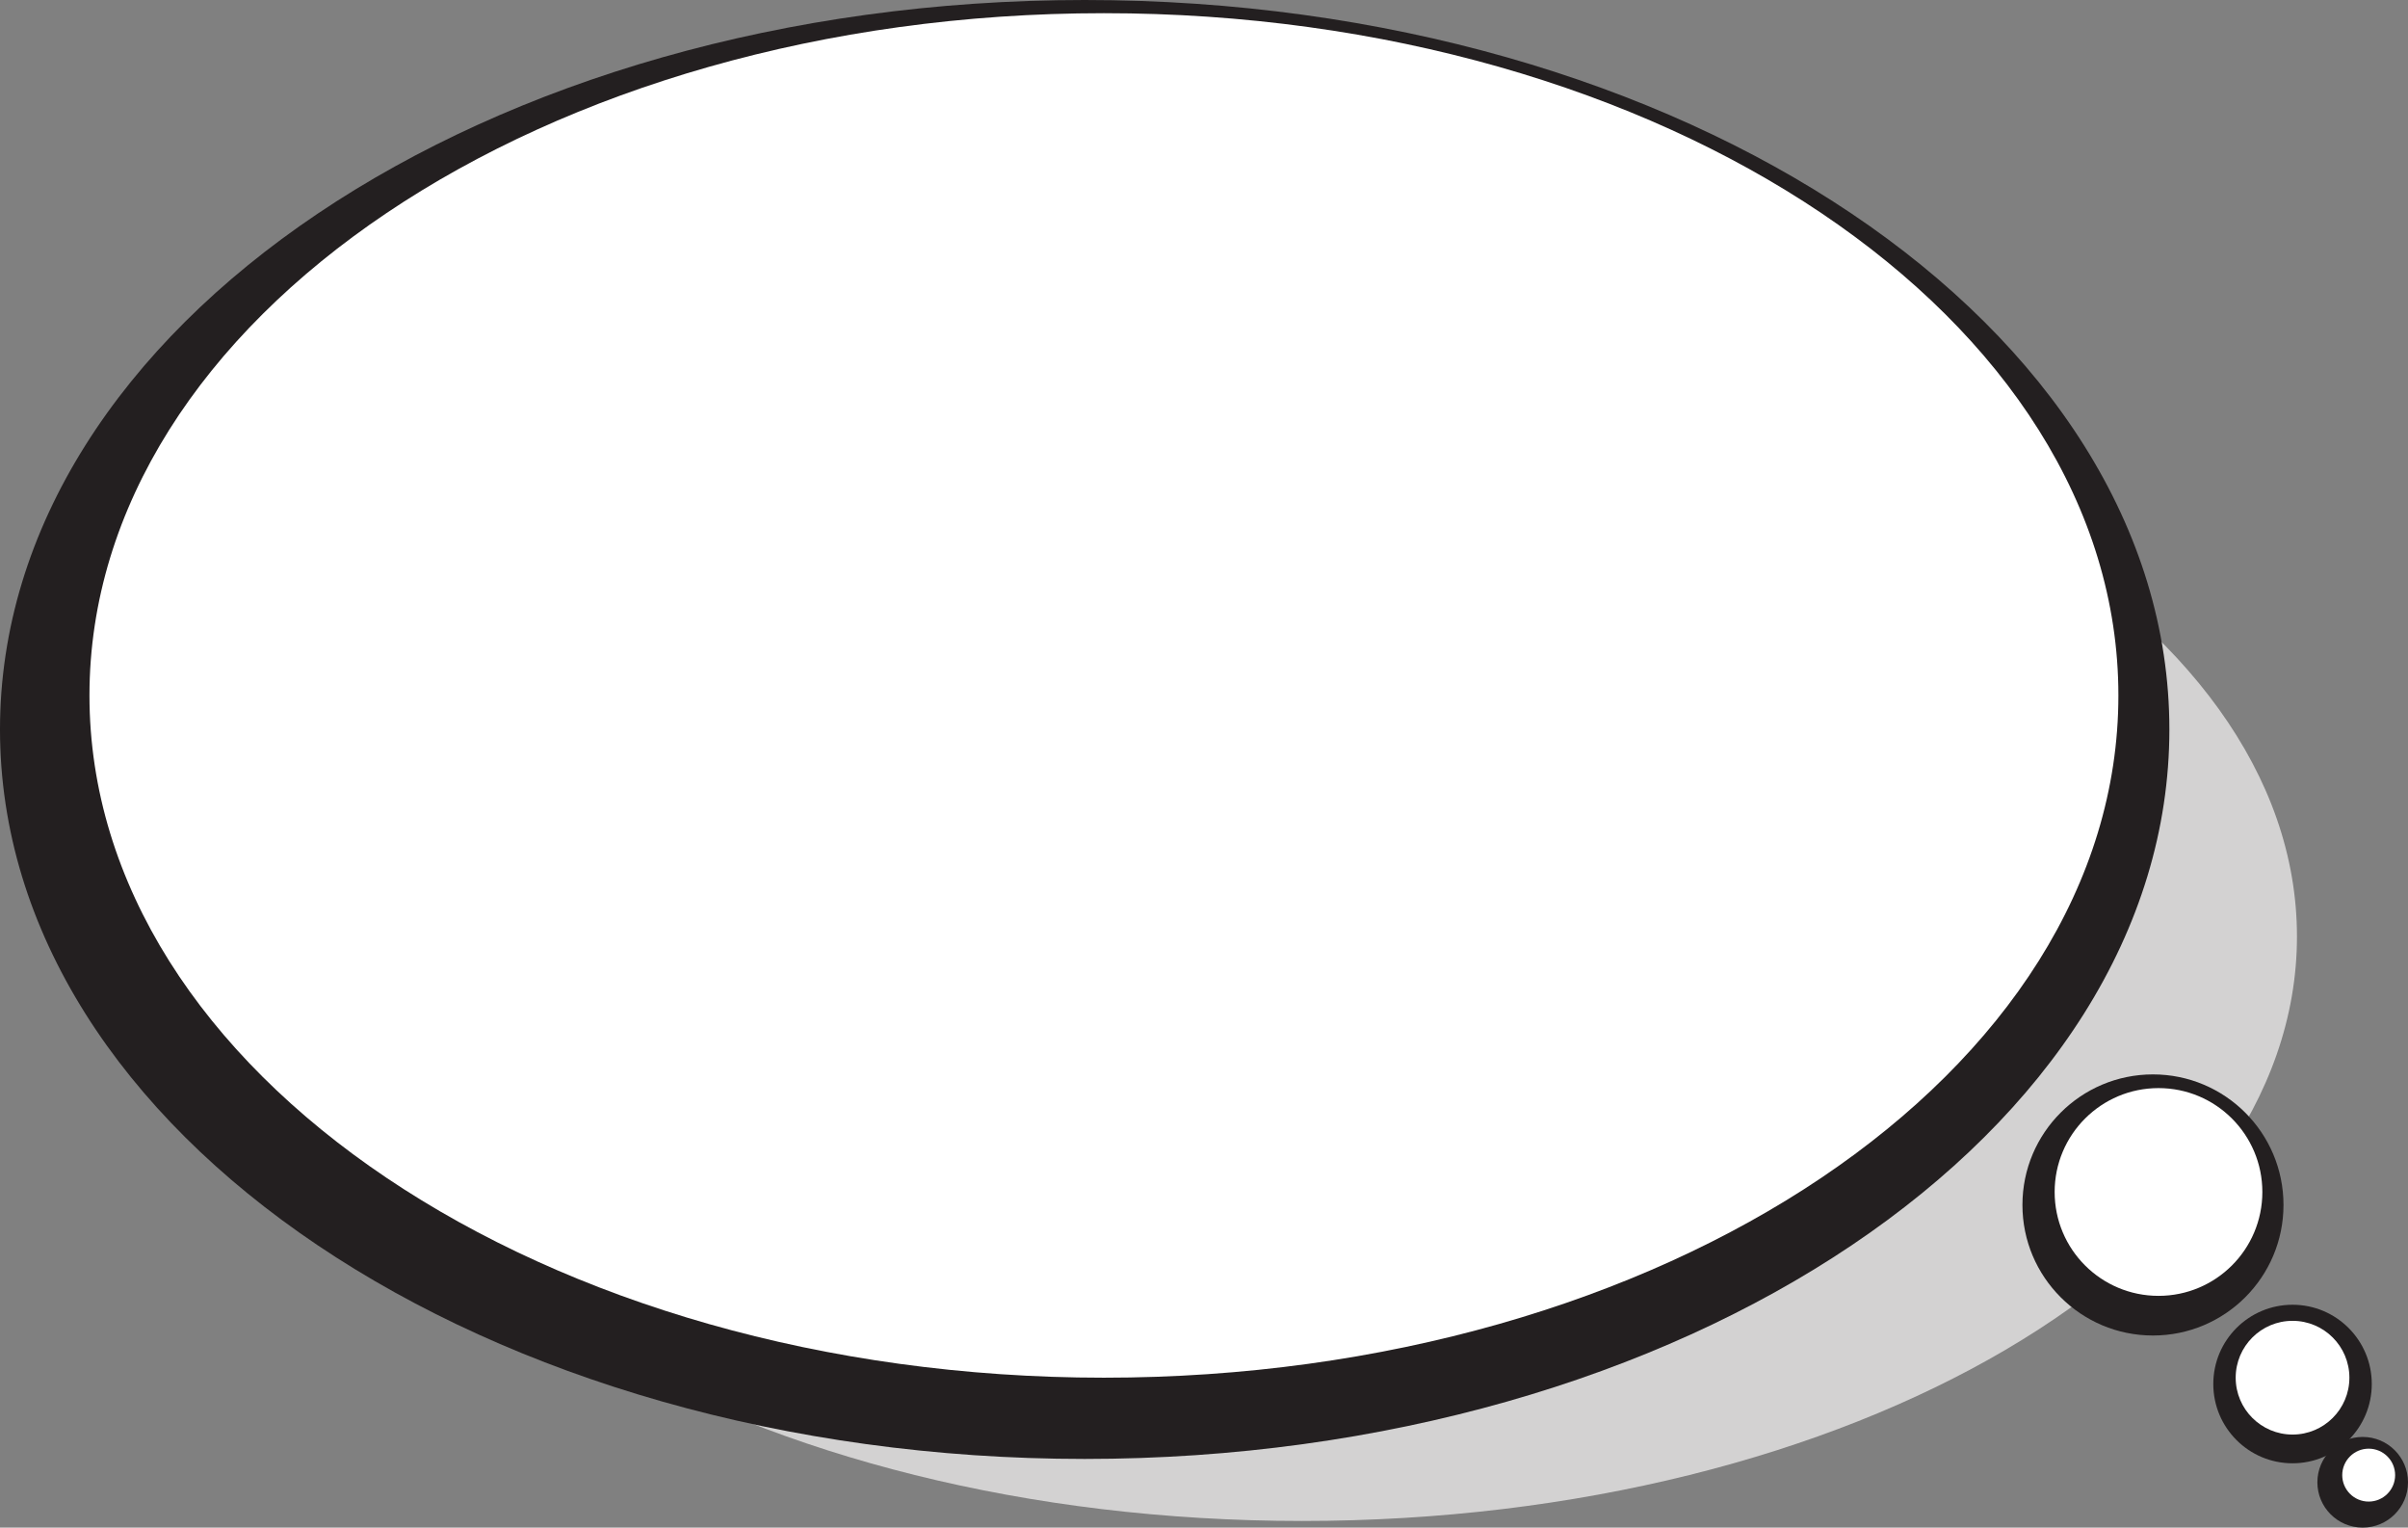 <?xml version="1.0" encoding="UTF-8" standalone="no"?>
<!-- Created with Inkscape (http://www.inkscape.org/) -->

<svg
   xmlns:dc="http://purl.org/dc/elements/1.1/"
   xmlns:cc="http://creativecommons.org/ns#"
   xmlns:rdf="http://www.w3.org/1999/02/22-rdf-syntax-ns#"
   xmlns:svg="http://www.w3.org/2000/svg"
   xmlns="http://www.w3.org/2000/svg"
   xmlns:sodipodi="http://sodipodi.sourceforge.net/DTD/sodipodi-0.dtd"
   xmlns:inkscape="http://www.inkscape.org/namespaces/inkscape"
   width="170.675"
   height="108.249"
   id="svg43060"
   version="1.1"
   inkscape:version="0.48.3.1 r9886"
   sodipodi:docname="huevo.svg">
  <rect width="100%" height="100%" fill="#808080" stroke="none"/>
  <defs
     id="defs43062" />
  <sodipodi:namedview
     id="base"
     pagecolor="#ffffff"
     bordercolor="#666666"
     borderopacity="1.0"
     inkscape:pageopacity="0.0"
     inkscape:pageshadow="2"
     inkscape:zoom="1.4"
     inkscape:cx="85.337496"
     inkscape:cy="54.124374"
     inkscape:document-units="px"
     inkscape:current-layer="layer1"
     showgrid="false"
     fit-margin-top="0"
     fit-margin-left="0"
     fit-margin-right="0"
     fit-margin-bottom="0"
     inkscape:window-width="577"
     inkscape:window-height="702"
     inkscape:window-x="687"
     inkscape:window-y="48"
     inkscape:window-maximized="0" />
  <g
     inkscape:label="Capa 1"
     inkscape:groupmode="layer"
     id="layer1"
     transform="translate(-265.459,-473.85)">
    <path
       id="path5748"
       style="fill:#d3d2d2;fill-opacity:1;fill-rule:nonzero;stroke:none"
       d="m 428.264,540.213 c 0,22.872 -31.57,41.415 -70.514,41.415 -38.943,0 -70.511,-18.543 -70.511,-41.415 0,-22.872 31.569,-41.416 70.511,-41.416 38.944,0 70.514,18.544 70.514,41.416"
       inkscape:connector-curvature="0" />
    <path
       id="path5750"
       style="fill:#231f20;fill-opacity:1;fill-rule:nonzero;stroke:none"
       d="m 419.221,525.541 c 0,28.549 -34.421,51.691 -76.881,51.691 -42.461,0 -76.881,-23.142 -76.881,-51.691 0,-28.549 34.42,-51.691 76.881,-51.691 42.46,0 76.881,23.142 76.881,51.691"
       inkscape:connector-curvature="0" />
    <path
       id="path5752"
       style="fill:#ffffff;fill-opacity:1;fill-rule:nonzero;stroke:none"
       d="m 415.607,523.13 c 0,26.701 -32.191,48.345 -71.903,48.345 -39.711,0 -71.904,-21.644 -71.904,-48.345 0,-26.699 32.193,-48.345 71.904,-48.345 39.711,0 71.903,21.646 71.903,48.345"
       inkscape:connector-curvature="0" />
    <path
       id="path5754"
       style="fill:#231f20;fill-opacity:1;fill-rule:nonzero;stroke:none"
       d="m 427.309,559.235 c 0,5.109 -4.144,9.251 -9.252,9.251 -5.109,0 -9.251,-4.143 -9.251,-9.251 0,-5.11 4.143,-9.251 9.251,-9.251 5.109,0 9.252,4.141 9.252,9.251"
       inkscape:connector-curvature="0" />
    <path
       id="path5756"
       style="fill:#ffffff;fill-opacity:1;fill-rule:nonzero;stroke:none"
       d="m 425.811,558.316 c 0,4.067 -3.295,7.36 -7.361,7.36 -4.065,0 -7.361,-3.292 -7.361,-7.36 0,-4.065 3.296,-7.362 7.361,-7.362 4.066,0 7.361,3.297 7.361,7.362"
       inkscape:connector-curvature="0" />
    <path
       id="path5758"
       style="fill:#231f20;fill-opacity:1;fill-rule:nonzero;stroke:none"
       d="m 433.567,571.922 c 0,3.104 -2.515,5.619 -5.617,5.619 -3.101,0 -5.616,-2.515 -5.616,-5.619 0,-3.101 2.515,-5.616 5.616,-5.616 3.103,0 5.617,2.515 5.617,5.616"
       inkscape:connector-curvature="0" />
    <path
       id="path5760"
       style="fill:#ffffff;fill-opacity:1;fill-rule:nonzero;stroke:none"
       d="m 431.98,571.476 c 0,2.224 -1.804,4.029 -4.029,4.029 -2.225,0 -4.03,-1.805 -4.03,-4.029 0,-2.225 1.805,-4.03 4.03,-4.03 2.225,0 4.029,1.805 4.029,4.03"
       inkscape:connector-curvature="0" />
    <path
       id="path5762"
       style="fill:#231f20;fill-opacity:1;fill-rule:nonzero;stroke:none"
       d="m 436.134,578.887 c 0,1.774 -1.438,3.211 -3.211,3.211 -1.775,0 -3.212,-1.438 -3.212,-3.211 0,-1.775 1.438,-3.214 3.212,-3.214 1.774,0 3.211,1.439 3.211,3.214"
       inkscape:connector-curvature="0" />
    <path
       id="path5764"
       style="fill:#ffffff;fill-opacity:1;fill-rule:nonzero;stroke:none"
       d="m 435.222,578.38 c 0,1.035 -0.839,1.874 -1.875,1.874 -1.034,0 -1.874,-0.839 -1.874,-1.874 0,-1.035 0.84,-1.875 1.874,-1.875 1.036,0 1.875,0.84 1.875,1.875"
       inkscape:connector-curvature="0" />
  </g>
</svg>
